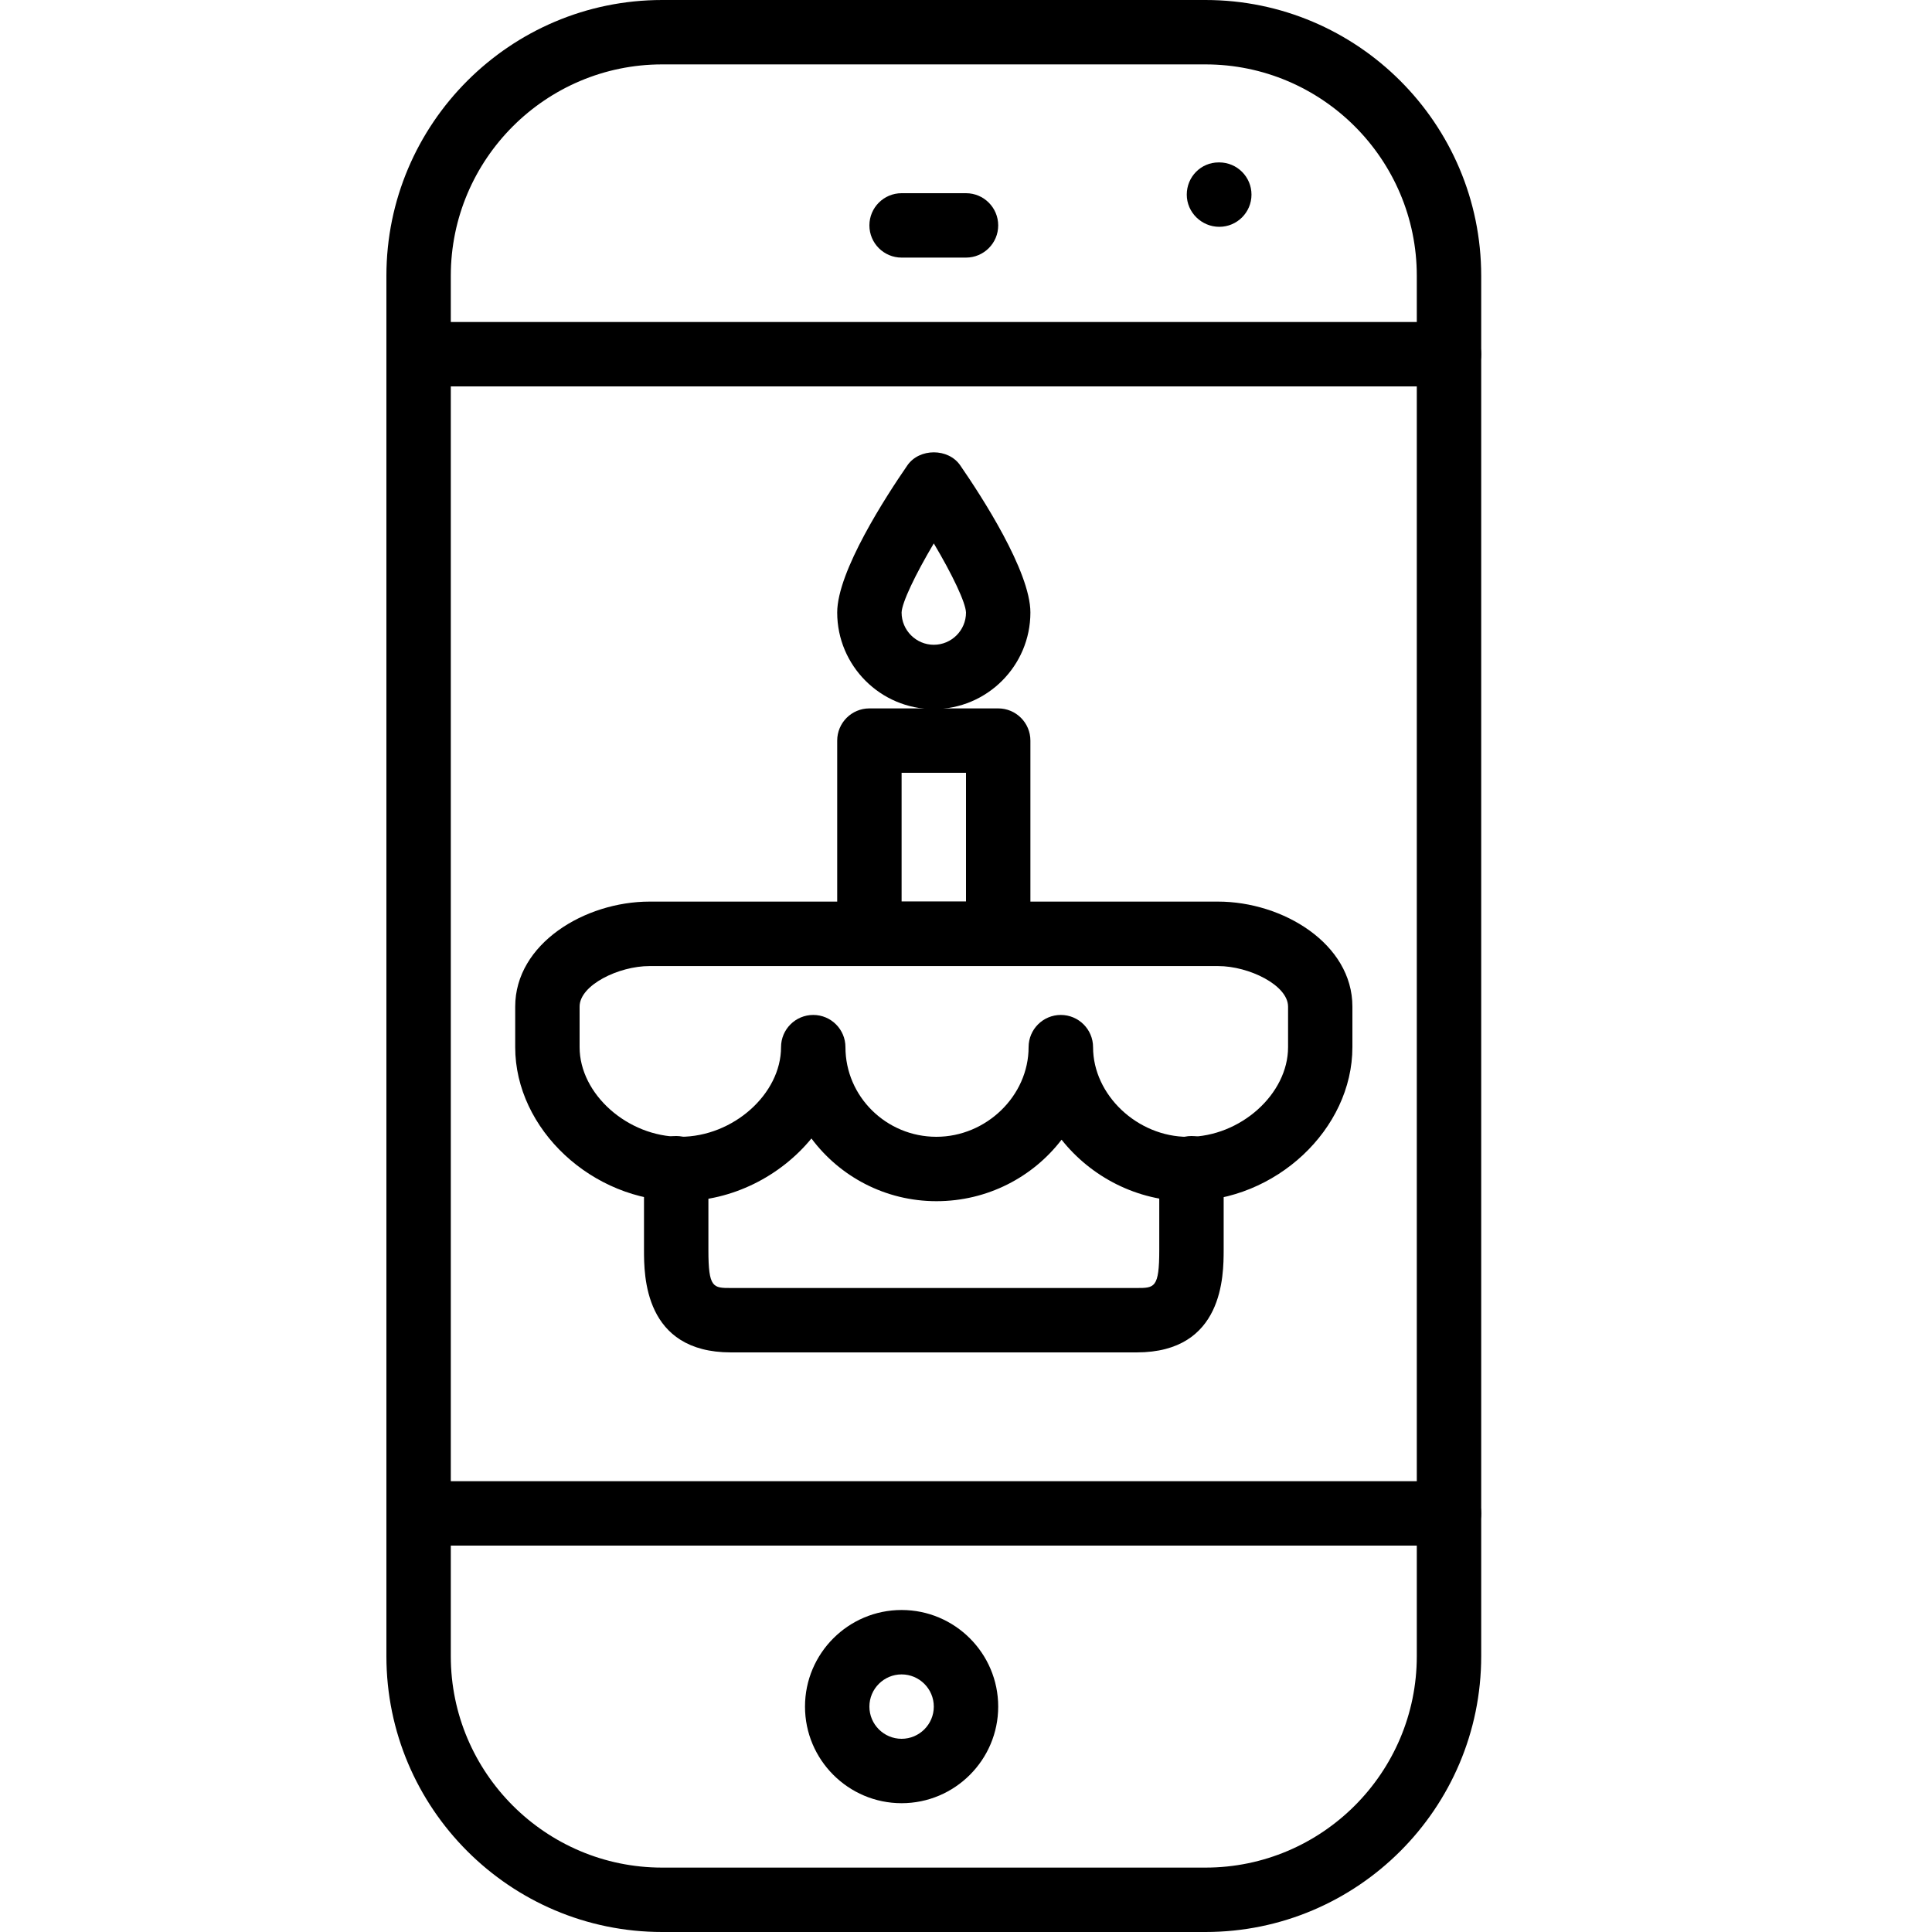 <?xml version="1.0" encoding="iso-8859-1"?>
<!-- Generator: Adobe Illustrator 19.2.1, SVG Export Plug-In . SVG Version: 6.00 Build 0)  -->
<svg version="1.1" xmlns="http://www.w3.org/2000/svg" xmlns:xlink="http://www.w3.org/1999/xlink" x="0px" y="0px"
	 viewBox="0 0 30 30" style="enable-background:new 0 0 30 30;" xml:space="preserve">
<g id="Present_1">
</g>
<g id="Present_2">
</g>
<g id="Present_3">
</g>
<g id="Present_Cake">
</g>
<g id="Present_4">
</g>
<g id="Birthday_Cake_1">
</g>
<g id="Birthday_Cake_2">
</g>
<g id="Cake_Piece">
</g>
<g id="Cupcake">
</g>
<g id="Lollipop">
</g>
<g id="Birthday_Greetings_1">
</g>
<g id="Party_Greetings_2">
</g>
<g id="Birthday_Invitation">
</g>
<g id="Birthday_1">
</g>
<g id="Birthday_2">
</g>
<g id="Birthday_Message_1">
	<g>
		<g>
			<path d="M17.65,21H11.35C10,21,10,19.803,10,19.41v-1.27c0-0.276,0.224-0.5,0.5-0.5s0.5,0.224,0.5,0.5v1.27
				C11,20,11.074,20,11.35,20h6.301c0.275,0,0.35,0,0.35-0.59v-1.27c0-0.276,0.224-0.5,0.5-0.5s0.5,0.224,0.5,0.5v1.27
				C19,19.803,19,21,17.65,21z"/>
		</g>
		<g>
			<path d="M14.5,11.011c-0.827,0-1.5-0.673-1.5-1.5c0-0.639,0.762-1.81,1.089-2.284c0.186-0.271,0.637-0.271,0.822,0
				C15.238,7.701,16,8.872,16,9.511C16,10.338,15.327,11.011,14.5,11.011z M14.5,8.438c-0.288,0.485-0.496,0.921-0.5,1.074
				c0,0.275,0.225,0.5,0.5,0.5s0.5-0.224,0.5-0.5C14.995,9.357,14.788,8.922,14.5,8.438z"/>
		</g>
		<g>
			<path d="M18.445,18.652c-0.788,0-1.505-0.379-1.961-0.955c-0.444,0.58-1.15,0.955-1.943,0.955c-0.795,0-1.502-0.384-1.941-0.974
				c-0.478,0.583-1.228,0.974-2.035,0.974C9.198,18.652,8,17.535,8,16.261v-0.63C8,14.655,9.079,14,10.087,14h8.826
				C19.921,14,21,14.655,21,15.63v0.63C21,17.535,19.807,18.652,18.445,18.652z M16.973,16.261c0,0.741,0.688,1.392,1.473,1.392
				c0.813,0,1.555-0.663,1.555-1.392v-0.63c0-0.333-0.607-0.63-1.087-0.63h-8.826C9.607,15,9,15.297,9,15.63v0.63
				c0,0.729,0.746,1.392,1.564,1.392s1.564-0.663,1.564-1.392c0-0.276,0.224-0.5,0.5-0.5s0.5,0.224,0.5,0.5
				c0,0.767,0.634,1.392,1.412,1.392c0.776,0,1.432-0.637,1.432-1.392c0-0.276,0.224-0.5,0.5-0.5S16.973,15.984,16.973,16.261z"/>
		</g>
		<g>
			<path d="M15.5,15h-2c-0.276,0-0.5-0.224-0.5-0.5v-3c0-0.276,0.224-0.5,0.5-0.5h2c0.276,0,0.5,0.224,0.5,0.5v3
				C16,14.776,15.776,15,15.5,15z M14,14h1v-2h-1V14z"/>
		</g>
		<g>
			<path d="M18.718,30h-8.436C7.921,30,6,28.079,6,25.717V4.283C6,1.921,7.921,0,10.282,0h8.436C21.079,0,23,1.921,23,4.283v21.435
				C23,28.079,21.079,30,18.718,30z M10.282,1C8.473,1,7,2.473,7,4.283v21.435C7,27.527,8.473,29,10.282,29h8.436
				C20.527,29,22,27.527,22,25.717V4.283C22,2.473,20.527,1,18.718,1H10.282z"/>
		</g>
		<g>
			<path d="M22.5,24h-16C6.224,24,6,23.776,6,23.5S6.224,23,6.5,23h16c0.276,0,0.5,0.224,0.5,0.5S22.776,24,22.5,24z"/>
		</g>
		<g id="XMLID_50_">
			<path d="M22.5,6h-16C6.224,6,6,5.776,6,5.5S6.224,5,6.5,5h16C22.776,5,23,5.224,23,5.5S22.776,6,22.5,6z"/>
		</g>
		<g id="XMLID_52_">
			<path d="M14,28c-0.827,0-1.5-0.673-1.5-1.5S13.173,25,14,25s1.5,0.673,1.5,1.5S14.827,28,14,28z M14,26
				c-0.275,0-0.5,0.224-0.5,0.5S13.725,27,14,27s0.5-0.224,0.5-0.5S14.275,26,14,26z"/>
		</g>
		<g id="XMLID_53_">
			<path d="M15,4h-1c-0.276,0-0.5-0.224-0.5-0.5S13.724,3,14,3h1c0.276,0,0.5,0.224,0.5,0.5S15.276,4,15,4z"/>
		</g>
		<g id="XMLID_54_">
			<path d="M18.933,3.522c-0.275,0-0.505-0.224-0.505-0.5s0.219-0.5,0.495-0.5h0.01c0.276,0,0.5,0.224,0.5,0.5
				S19.209,3.522,18.933,3.522z"/>
		</g>
	</g>
</g>
<g id="Birthday_Message_2">
</g>
<g id="Birthyday_Hat_1">
</g>
<g id="Birthay_Hat_2">
</g>
<g id="Birthday_Hat3">
</g>
<g id="Birthday_Decoration_1">
</g>
<g id="Birthday_Decoration_2">
</g>
<g id="Birthday_Decoration_3">
</g>
<g id="Horn_1">
</g>
<g id="Horn_2">
</g>
<g id="Baloon">
</g>
<g id="Balloons_1">
</g>
<g id="Balloons_2">
</g>
<g id="Birthday_Picture">
</g>
<g id="Kid_x27_s_Champagne">
</g>
<g id="Candy">
</g>
<g id="Birthday_Card">
</g>
<g id="Flowers">
</g>
<g id="Birthday_Song">
</g>
<g id="Candle">
</g>
<g id="Sweet_16">
</g>
<g id="Clown">
</g>
<g id="Clown_2">
</g>
<g id="Birthday_Party">
</g>
<g id="Giving_Gift">
</g>
<g id="Present_5">
</g>
<g id="Champagne_in_ice_bucket">
</g>
<g id="Beer">
</g>
<g id="Truffles">
</g>
<g id="Pinata">
</g>
</svg>
